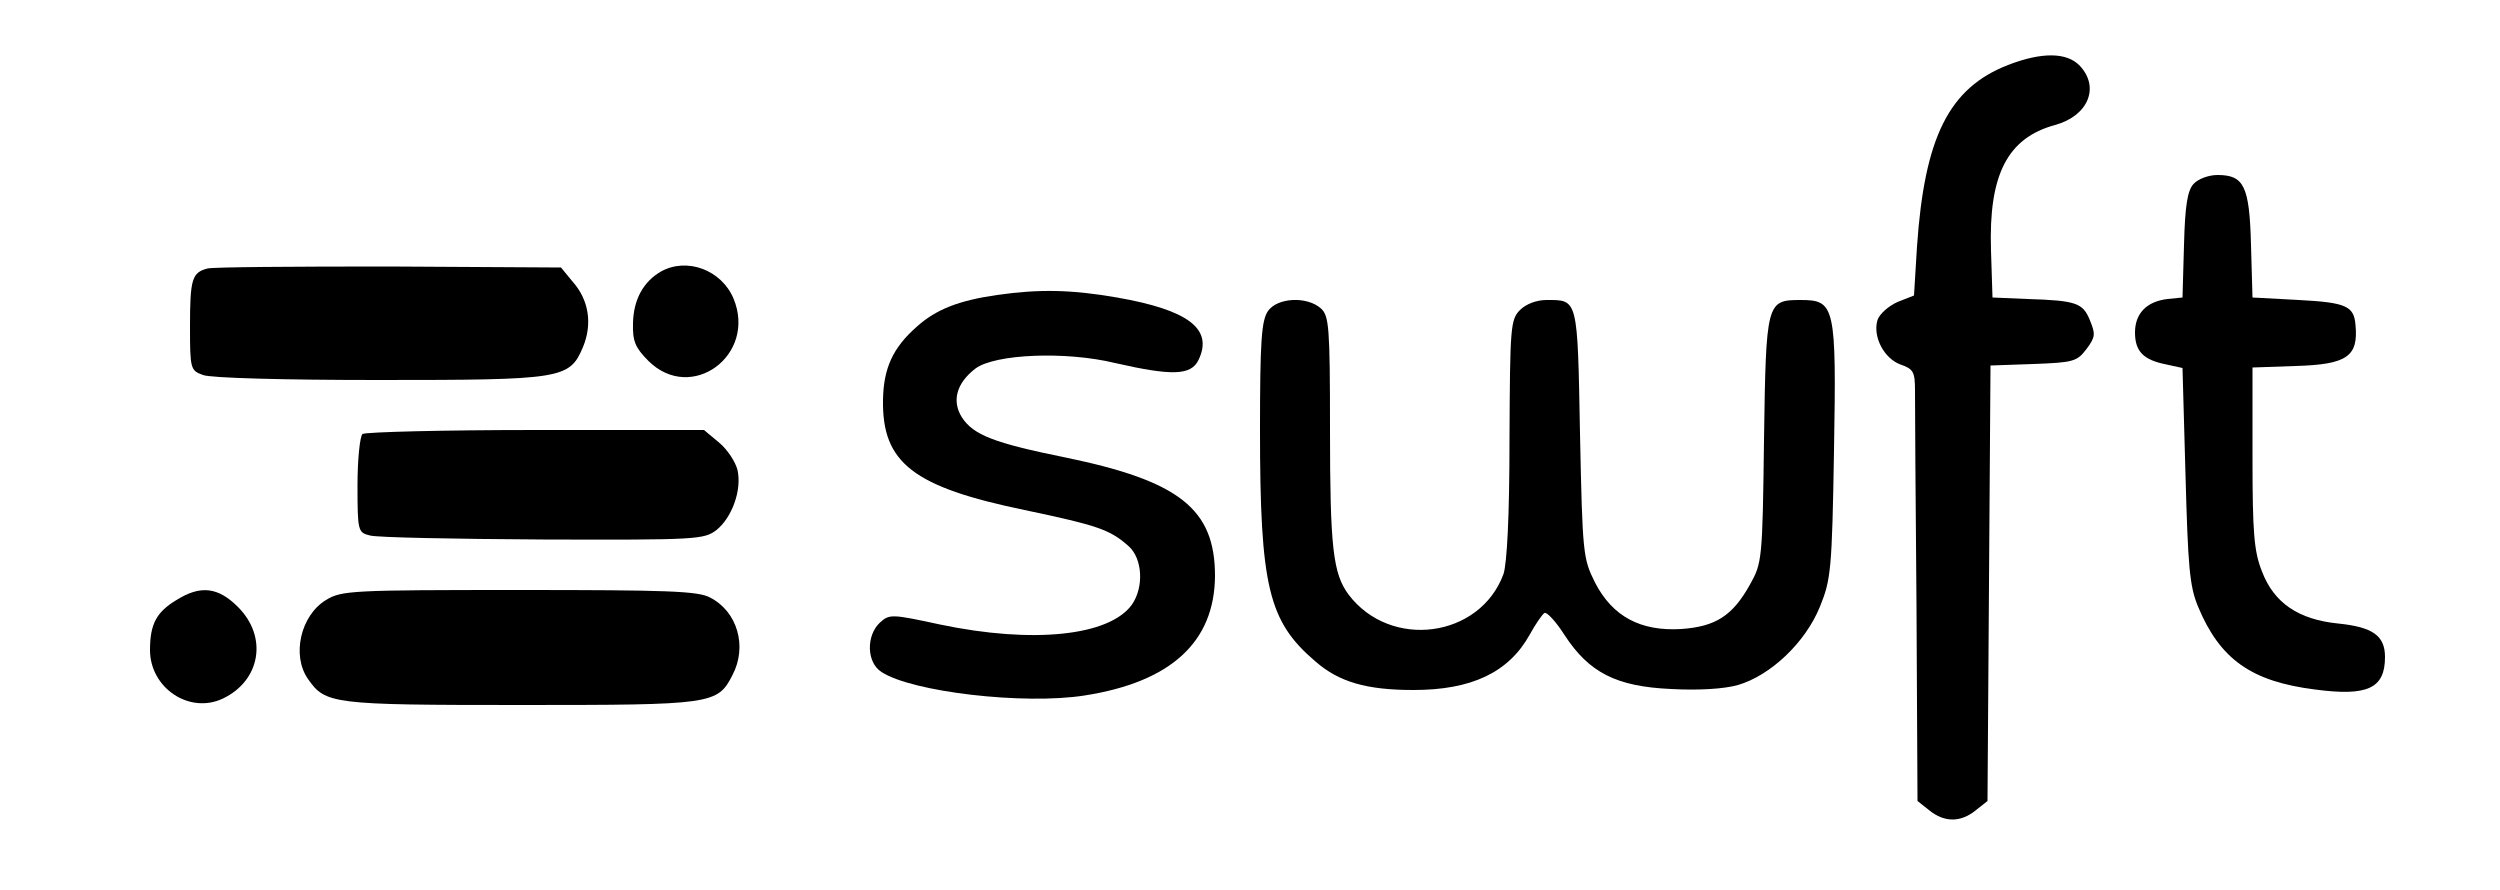 <?xml version="1.0" standalone="no"?>
<!DOCTYPE svg PUBLIC "-//W3C//DTD SVG 20010904//EN"
 "http://www.w3.org/TR/2001/REC-SVG-20010904/DTD/svg10.dtd">
<svg version="1.0" xmlns="http://www.w3.org/2000/svg"
 width="500pt" height="178pt" viewBox="0 0 500 178"
 preserveAspectRatio="xMidYMid meet">

<g transform="translate(0,178) scale(0.1,-0.1)"
fill="#000000" stroke="none">
<path d="M4016 1650 c-118 -46 -167 -144 -182 -363 l-6 -98 -33 -13 c-18 -8
-36 -24 -40 -36 -10 -33 13 -77 46 -89 26 -9 29 -15 29 -53 0 -24 1 -218 3
-431 l2 -389 24 -19 c30 -24 62 -24 92 0 l24 19 3 436 3 435 86 3 c80 3 87 5
106 30 18 24 18 30 7 57 -14 35 -27 40 -125 43 l-70 3 -3 94 c-5 152 33 225
128 251 66 18 90 75 50 118 -26 28 -77 28 -144 2z"/>
<path d="M4387 1412 c-12 -13 -17 -43 -19 -122 l-3 -105 -30 -3 c-42 -5 -65
-29 -65 -67 0 -38 17 -55 63 -64 l32 -7 6 -214 c5 -183 8 -222 25 -263 44
-106 107 -150 234 -166 105 -14 140 2 140 65 0 43 -25 60 -94 67 -79 8 -128
41 -152 104 -16 40 -19 77 -19 228 l0 180 86 3 c103 3 126 19 120 82 -3 38
-19 45 -113 50 l-93 5 -3 105 c-3 118 -14 140 -67 140 -18 0 -39 -8 -48 -18z"/>
<path d="M415 1243 c-31 -8 -35 -21 -35 -116 0 -85 1 -88 26 -97 14 -6 163
-10 350 -10 369 0 383 2 410 66 19 46 12 94 -21 131 l-23 28 -344 2 c-188 0
-352 -1 -363 -4z"/>
<path d="M1322 1237 c-35 -20 -55 -56 -56 -103 -1 -36 4 -49 31 -76 86 -85
217 12 170 125 -24 57 -93 83 -145 54z"/>
<path d="M1994 1190 c-77 -11 -122 -29 -160 -63 -48 -42 -67 -83 -68 -147 -2
-126 61 -174 283 -220 147 -31 171 -39 209 -73 27 -25 30 -81 6 -116 -45 -63
-198 -79 -384 -40 -97 21 -101 21 -120 4 -28 -26 -27 -80 3 -99 61 -40 285
-66 406 -47 173 27 260 107 261 239 0 134 -71 190 -299 237 -143 29 -184 45
-207 80 -21 33 -11 69 27 98 39 29 180 35 279 11 114 -26 152 -25 167 6 30 62
-20 100 -163 125 -92 16 -156 17 -240 5z"/>
<path d="M2536 1158 c-13 -19 -16 -59 -16 -238 0 -314 17 -383 111 -463 47
-41 102 -57 196 -57 116 0 190 35 232 110 12 22 26 42 30 44 4 3 23 -17 40
-44 49 -75 103 -103 213 -108 54 -3 106 0 134 8 65 19 135 85 164 157 22 54
24 75 28 311 5 291 2 302 -67 302 -68 0 -69 -4 -73 -280 -3 -240 -4 -246 -28
-289 -35 -63 -69 -84 -137 -89 -82 -5 -138 25 -173 93 -24 48 -25 57 -30 298
-5 272 -4 267 -67 267 -20 0 -41 -8 -53 -20 -19 -19 -20 -34 -21 -257 0 -156
-5 -249 -12 -271 -47 -128 -226 -152 -310 -41 -31 42 -37 94 -37 330 0 206 -2
227 -18 242 -28 25 -87 22 -106 -5z"/>
<path d="M725 912 c-5 -4 -10 -50 -10 -102 0 -93 1 -95 25 -101 14 -4 170 -7
346 -8 308 -1 322 0 347 19 31 25 51 80 42 120 -4 16 -20 41 -37 55 l-30 25
-336 0 c-185 0 -341 -4 -347 -8z"/>
<path d="M353 580 c-40 -24 -53 -48 -53 -100 0 -76 79 -129 146 -97 75 36 90
123 30 183 -40 40 -75 44 -123 14z"/>
<path d="M652 580 c-51 -31 -69 -111 -36 -158 35 -50 47 -52 424 -52 385 0
395 1 425 60 30 57 10 127 -45 155 -24 13 -86 15 -382 15 -335 0 -355 -1 -386
-20z"/>
</g>
</svg>
